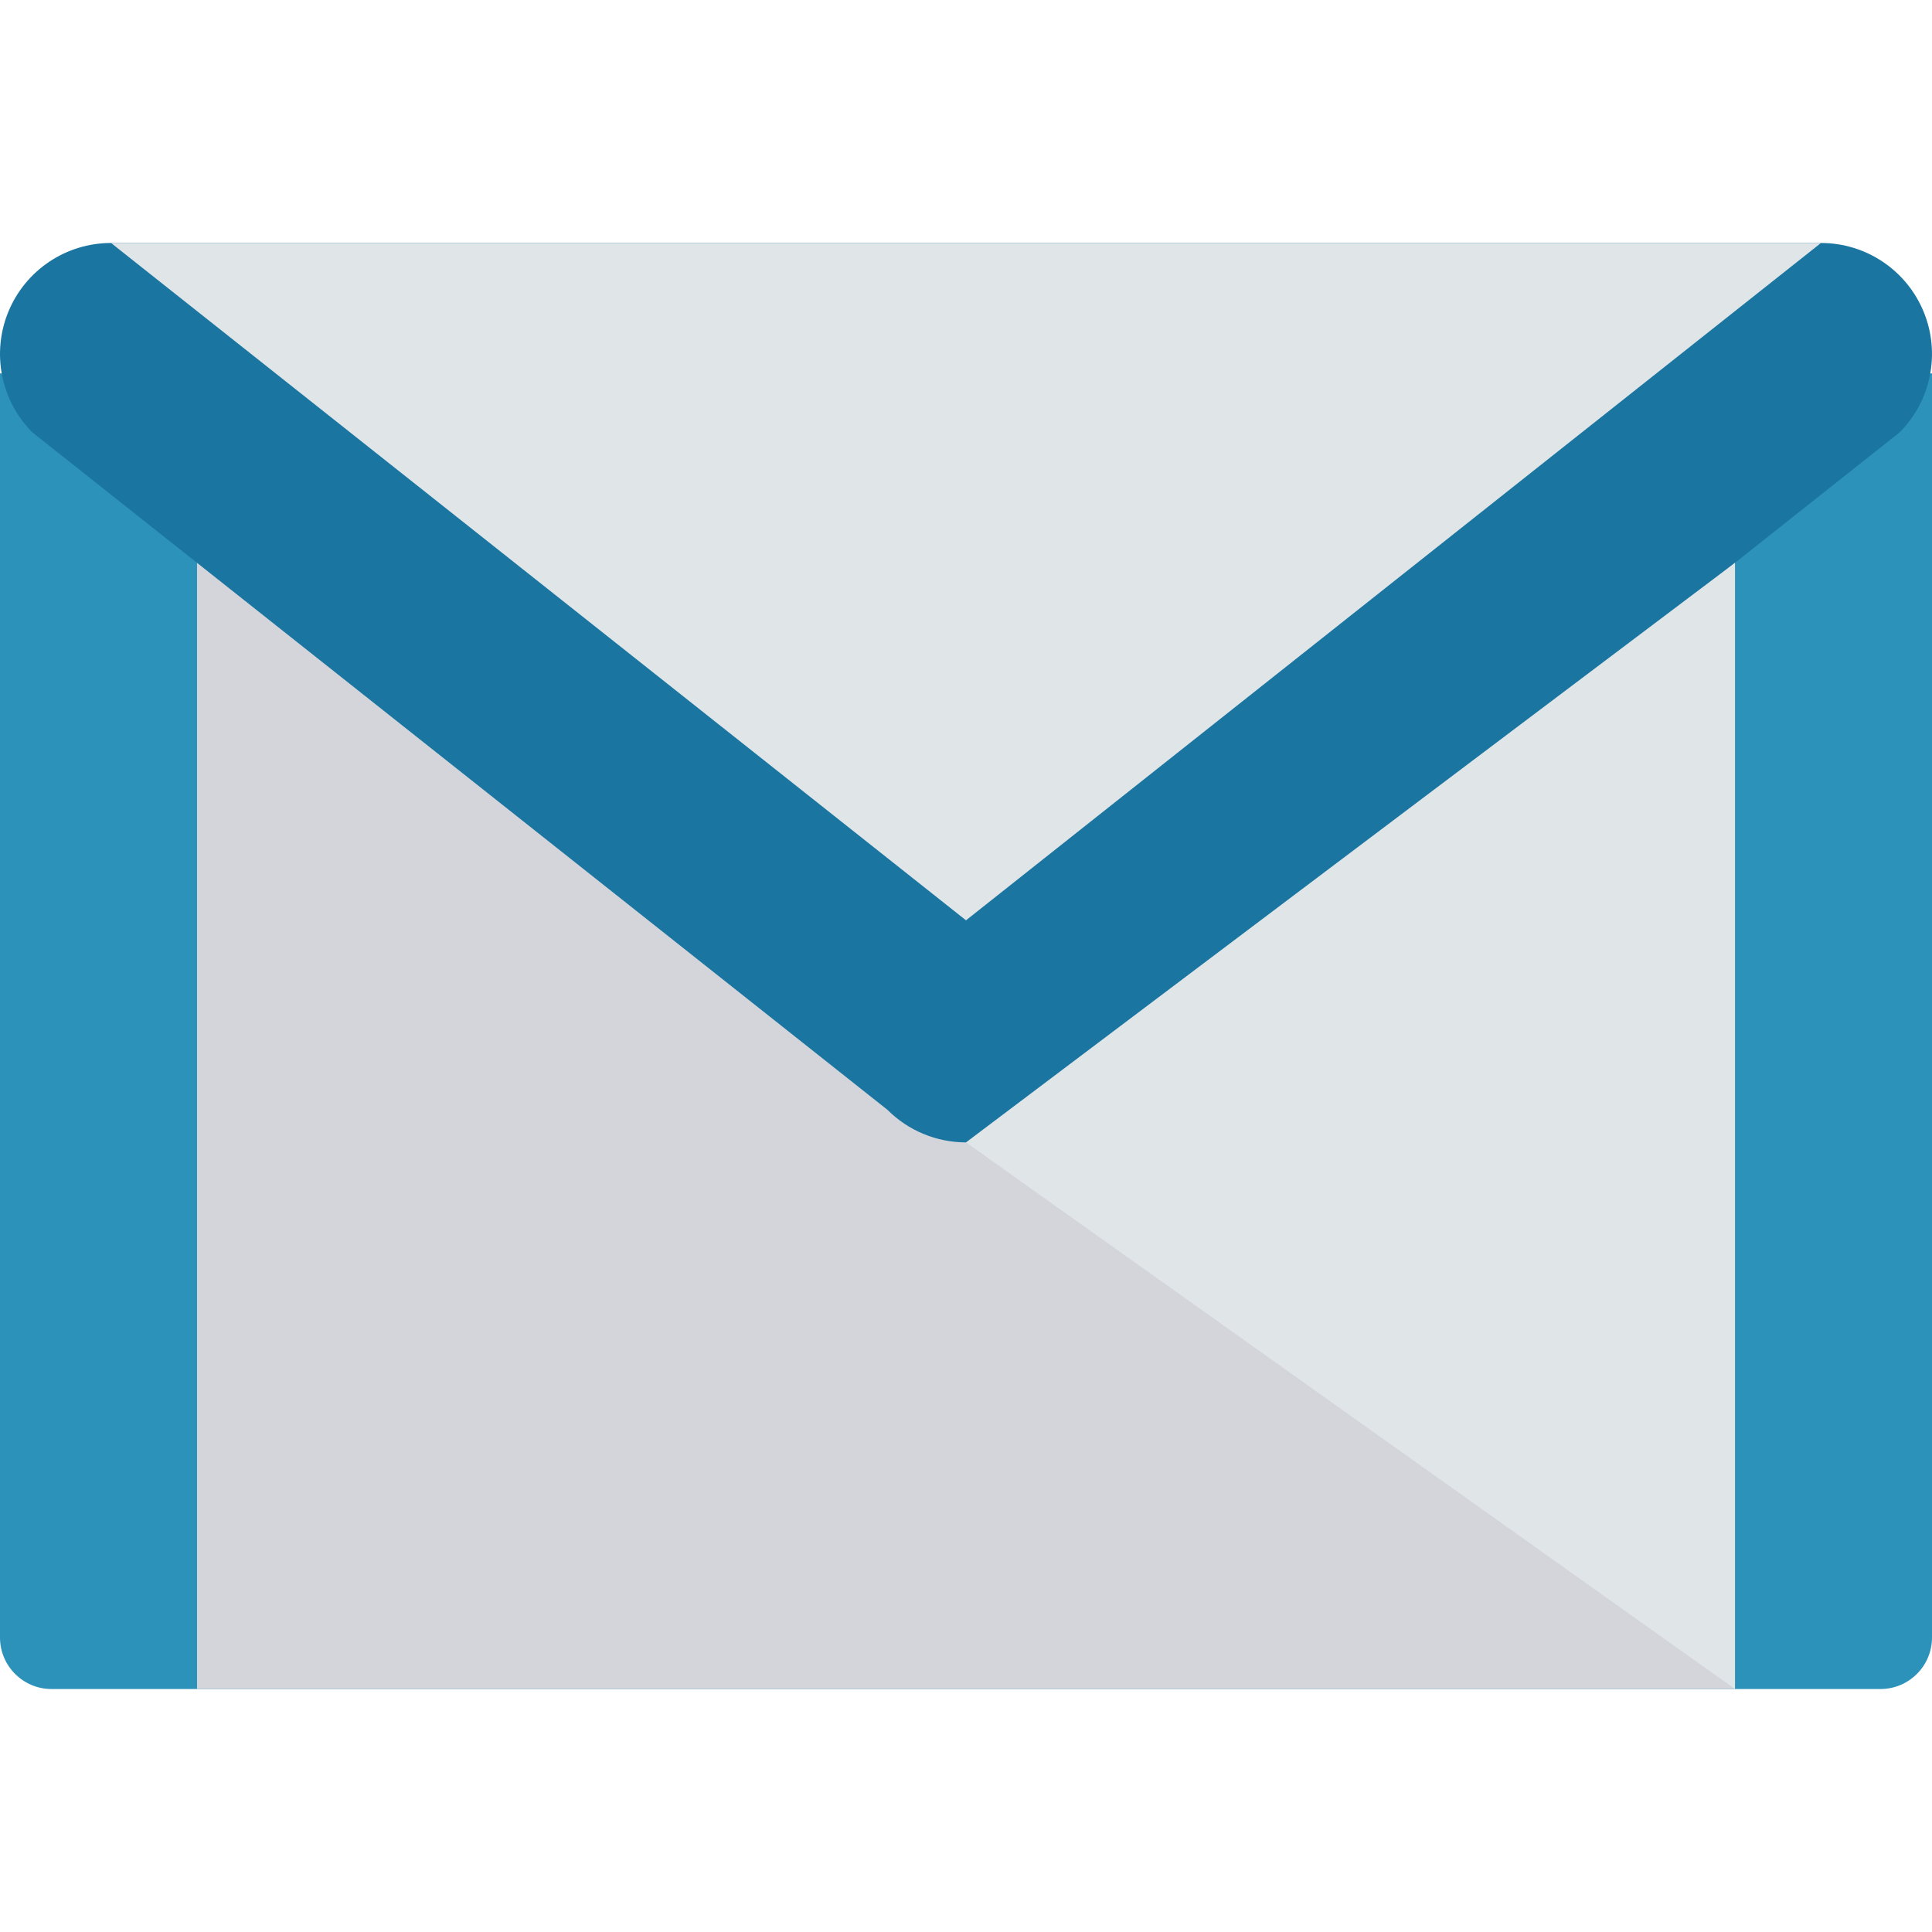 <?xml version="1.0" encoding="iso-8859-1"?>
<!-- Generator: Adobe Illustrator 19.0.0, SVG Export Plug-In . SVG Version: 6.00 Build 0)  -->
<svg version="1.1" id="Capa_1" xmlns="http://www.w3.org/2000/svg" xmlns:xlink="http://www.w3.org/1999/xlink" x="0px" y="0px"
	 viewBox="0 0 468.293 468.293" style="enable-background:new 0 0 468.293 468.293;" xml:space="preserve">
<path style="fill:#2D92BA;" d="M455.805,409.398H12.488C5.591,409.398,0,403.807,0,396.91V90.513h468.293V396.91
	C468.293,403.807,462.702,409.398,455.805,409.398z"/>
<rect x="47.76" y="90.512" style="fill:#D4D5DB;" width="372.78" height="318.876"/>
<path style="fill:#1A76A1;" d="M466.245,75.51c-4.163-10.061-13.982-16.615-24.862-16.615H26.91
	c-10.881,0-20.699,6.555-24.862,16.615c-4.163,10.055-1.861,21.63,5.835,29.325l207.236,164.182
	c5.046,5.051,11.89,7.884,19.028,7.884c7.138,0,13.982-2.833,19.028-7.884L460.41,104.835
	C468.106,97.139,470.408,85.565,466.245,75.51z"/>
<g>
	<polygon style="fill:#E0E5E8;" points="26.91,58.894 234.146,223.073 441.383,58.894 	"/>
	<polygon style="fill:#E0E5E8;" points="234.146,276.901 420.535,409.398 420.535,136.425 	"/>
</g>
<g>
</g>
<g>
</g>
<g>
</g>
<g>
</g>
<g>
</g>
<g>
</g>
<g>
</g>
<g>
</g>
<g>
</g>
<g>
</g>
<g>
</g>
<g>
</g>
<g>
</g>
<g>
</g>
<g>
</g>
</svg>
